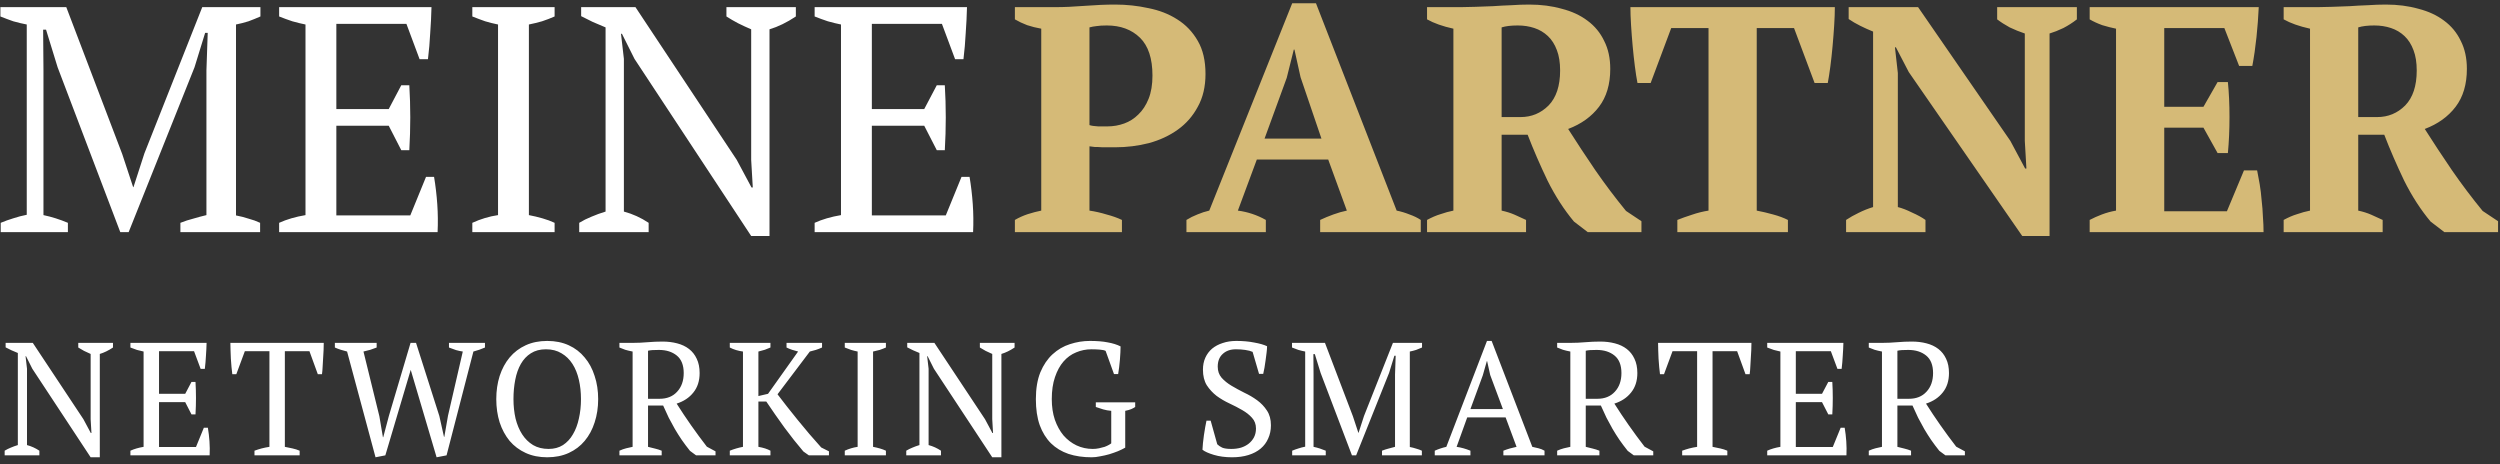 <svg
                  width="280"
                  height="52"
                  viewBox="0 0 280 52"
                  fill="none"
                  xmlns="http://www.w3.org/2000/svg"
                >
                  <rect x="0" y="0" width="280" height="52" fill="#333333" stroke="none"/>
                  <path
                    d="M29.132 26H20.204V24.956C20.684 24.764 21.164 24.608 21.644 24.488C22.124 24.344 22.616 24.212 23.12 24.092V7.892L23.264 3.68H22.976L21.788 7.532L14.408 26H13.472L6.452 7.532L5.156 3.32H4.832L4.868 7.892V24.092C5.324 24.188 5.78 24.308 6.236 24.452C6.692 24.596 7.148 24.764 7.604 24.956V26H0.08V24.956C0.536 24.764 1.004 24.596 1.484 24.452C1.988 24.284 2.492 24.152 2.996 24.056V2.744C2.492 2.648 1.988 2.528 1.484 2.384C1.004 2.216 0.524 2.036 0.044 1.844V0.8H7.424L13.688 17.252L14.912 20.96H14.948L16.172 17.18L22.652 0.8H29.168V1.844C28.736 2.036 28.292 2.216 27.836 2.384C27.38 2.528 26.912 2.648 26.432 2.744V24.128C26.936 24.224 27.404 24.344 27.836 24.488C28.292 24.608 28.724 24.764 29.132 24.956V26ZM48.327 0.8C48.303 1.76 48.255 2.732 48.183 3.716C48.135 4.676 48.051 5.648 47.931 6.632H46.995L45.519 2.672H37.671V12.212H43.539L44.943 9.548H45.843C45.987 11.924 45.987 14.348 45.843 16.82H44.943L43.539 14.084H37.671V24.128H45.951L47.715 19.808H48.615C48.783 20.816 48.903 21.836 48.975 22.868C49.047 23.9 49.059 24.944 49.011 26H31.263V24.956C32.103 24.572 33.087 24.284 34.215 24.092V2.744C33.735 2.648 33.243 2.528 32.739 2.384C32.235 2.216 31.743 2.036 31.263 1.844V0.8H48.327ZM62.116 26H52.9V24.956C53.836 24.524 54.796 24.236 55.78 24.092V2.744C55.3 2.648 54.82 2.528 54.34 2.384C53.86 2.216 53.38 2.036 52.9 1.844V0.8H62.116V1.844C61.684 2.036 61.216 2.216 60.712 2.384C60.208 2.528 59.716 2.648 59.236 2.744V24.092C59.74 24.188 60.244 24.308 60.748 24.452C61.252 24.596 61.708 24.764 62.116 24.956V26ZM81.36 0.8H89.136V1.844C88.128 2.516 87.144 2.996 86.184 3.284V26.432H84.132L71.064 6.596L69.66 3.788H69.552L69.876 6.596V23.696C70.86 23.96 71.784 24.38 72.648 24.956V26H64.872V24.956C65.304 24.692 65.76 24.464 66.24 24.272C66.744 24.056 67.272 23.864 67.824 23.696V3.068C67.344 2.876 66.864 2.672 66.384 2.456C65.928 2.24 65.496 2.024 65.088 1.808V0.8H71.172L82.512 17.9L84.168 20.996H84.312L84.132 17.9V3.284C83.628 3.068 83.136 2.84 82.656 2.6C82.2 2.36 81.768 2.108 81.36 1.844V0.8ZM108.303 0.8C108.279 1.76 108.231 2.732 108.159 3.716C108.111 4.676 108.027 5.648 107.907 6.632H106.971L105.495 2.672H97.647V12.212H103.515L104.919 9.548H105.819C105.963 11.924 105.963 14.348 105.819 16.82H104.919L103.515 14.084H97.647V24.128H105.927L107.691 19.808H108.591C108.759 20.816 108.879 21.836 108.951 22.868C109.023 23.9 109.035 24.944 108.987 26H91.239V24.956C92.079 24.572 93.063 24.284 94.191 24.092V2.744C93.711 2.648 93.219 2.528 92.715 2.384C92.211 2.216 91.719 2.036 91.239 1.844V0.8H108.303Z"
                    fill="white"
                  />
                  <path
                    d="M122.02 23.588C122.668 23.684 123.304 23.828 123.928 24.02C124.576 24.188 125.152 24.392 125.656 24.632V26H113.668V24.632C114.124 24.368 114.604 24.152 115.108 23.984C115.636 23.816 116.14 23.684 116.62 23.588V3.212C116.068 3.116 115.54 2.984 115.036 2.816C114.532 2.624 114.076 2.408 113.668 2.168V0.8H118.204C119.164 0.8 120.256 0.752 121.48 0.656C122.728 0.56 123.868 0.512 124.9 0.512C126.172 0.512 127.408 0.644 128.608 0.908C129.832 1.148 130.912 1.568 131.848 2.168C132.808 2.768 133.576 3.572 134.152 4.58C134.728 5.564 135.016 6.8 135.016 8.288C135.016 9.704 134.728 10.928 134.152 11.96C133.6 12.992 132.856 13.844 131.92 14.516C130.984 15.188 129.904 15.692 128.68 16.028C127.456 16.34 126.196 16.496 124.9 16.496C124.78 16.496 124.588 16.496 124.324 16.496C124.06 16.496 123.772 16.496 123.46 16.496C123.172 16.472 122.884 16.46 122.596 16.46C122.332 16.436 122.14 16.412 122.02 16.388V23.588ZM123.964 2.852C123.484 2.852 123.1 2.876 122.812 2.924C122.548 2.948 122.284 2.996 122.02 3.068V14.012C122.236 14.084 122.56 14.132 122.992 14.156C123.424 14.156 123.772 14.156 124.036 14.156C124.684 14.156 125.308 14.048 125.908 13.832C126.508 13.616 127.036 13.28 127.492 12.824C127.972 12.368 128.356 11.78 128.644 11.06C128.932 10.34 129.076 9.476 129.076 8.468C129.076 6.548 128.608 5.132 127.672 4.22C126.736 3.308 125.5 2.852 123.964 2.852ZM141.774 26H132.882V24.632C133.266 24.392 133.674 24.188 134.106 24.02C134.562 23.828 135.006 23.684 135.438 23.588L144.726 0.368H147.39L156.426 23.588C156.906 23.684 157.386 23.828 157.866 24.02C158.346 24.188 158.766 24.392 159.126 24.632V26H147.858V24.632C148.314 24.416 148.806 24.212 149.334 24.02C149.862 23.828 150.366 23.684 150.846 23.588L148.758 17.864H140.766L138.642 23.588C139.746 23.732 140.79 24.08 141.774 24.632V26ZM141.63 15.524H148.002L145.662 8.648L144.978 5.552H144.906L144.114 8.72L141.63 15.524ZM168.181 23.588C168.733 23.708 169.225 23.864 169.657 24.056C170.089 24.248 170.509 24.44 170.917 24.632V26H159.829V24.632C160.357 24.344 160.861 24.128 161.341 23.984C161.821 23.816 162.301 23.684 162.781 23.588V3.212C161.581 2.948 160.597 2.6 159.829 2.168V0.8H163.645C164.125 0.8 164.665 0.788 165.265 0.764C165.889 0.74 166.537 0.716 167.209 0.692C167.881 0.644 168.565 0.608 169.261 0.584C169.957 0.536 170.629 0.512 171.277 0.512C172.597 0.512 173.809 0.668 174.913 0.98C176.041 1.268 177.001 1.712 177.793 2.312C178.609 2.912 179.233 3.668 179.665 4.58C180.121 5.468 180.349 6.512 180.349 7.712C180.349 9.44 179.929 10.856 179.089 11.96C178.249 13.064 177.097 13.892 175.633 14.444C176.593 15.956 177.613 17.504 178.693 19.088C179.773 20.648 180.913 22.16 182.113 23.624L183.841 24.776V26H177.829L176.281 24.812C175.177 23.492 174.193 21.968 173.329 20.24C172.489 18.488 171.745 16.772 171.097 15.092H168.181V23.588ZM169.981 2.852C169.237 2.852 168.637 2.924 168.181 3.068V13.112H170.305C171.529 13.112 172.573 12.68 173.437 11.816C174.301 10.928 174.733 9.62 174.733 7.892C174.733 7.004 174.613 6.248 174.373 5.624C174.133 4.976 173.797 4.448 173.365 4.04C172.933 3.632 172.429 3.332 171.853 3.14C171.277 2.948 170.653 2.852 169.981 2.852ZM200.246 26H187.862V24.632C188.342 24.44 188.882 24.248 189.482 24.056C190.106 23.84 190.73 23.684 191.354 23.588V3.14H187.178L184.874 9.296H183.398C183.302 8.816 183.206 8.204 183.11 7.46C183.014 6.716 182.93 5.948 182.858 5.156C182.786 4.364 182.726 3.584 182.678 2.816C182.63 2.024 182.606 1.352 182.606 0.8H205.502C205.502 1.376 205.478 2.048 205.43 2.816C205.382 3.584 205.322 4.364 205.25 5.156C205.178 5.948 205.094 6.716 204.998 7.46C204.902 8.18 204.806 8.792 204.71 9.296H203.234L200.93 3.14H196.754V23.588C197.378 23.708 197.99 23.852 198.59 24.02C199.214 24.188 199.766 24.392 200.246 24.632V26ZM223.682 0.8H232.61V2.168C232.154 2.528 231.65 2.852 231.098 3.14C230.546 3.404 230.03 3.608 229.55 3.752V26.432H226.49L213.782 8.072L212.342 5.3H212.234L212.558 8.18V23.192C213.038 23.312 213.566 23.516 214.142 23.804C214.742 24.068 215.246 24.344 215.654 24.632V26H206.762V24.632C207.194 24.344 207.662 24.08 208.166 23.84C208.694 23.576 209.234 23.36 209.786 23.192V3.536C209.306 3.344 208.826 3.128 208.346 2.888C207.866 2.648 207.434 2.396 207.05 2.132V0.8H214.826L225.158 15.776L226.814 18.872H226.958L226.778 15.776V3.752C226.202 3.56 225.638 3.332 225.086 3.068C224.558 2.78 224.09 2.48 223.682 2.168V0.8ZM252.979 0.8C252.931 1.88 252.847 2.996 252.727 4.148C252.607 5.3 252.451 6.38 252.259 7.388H250.783L249.127 3.14H242.395V11.96H246.787L248.371 9.188H249.523C249.643 10.364 249.703 11.672 249.703 13.112C249.703 14.552 249.643 15.896 249.523 17.144H248.371L246.787 14.3H242.395V23.66H249.415L251.323 19.088H252.799C252.895 19.544 252.991 20.06 253.087 20.636C253.183 21.212 253.255 21.812 253.303 22.436C253.375 23.036 253.423 23.648 253.447 24.272C253.495 24.896 253.519 25.472 253.519 26H234.043V24.632C234.451 24.416 234.907 24.212 235.411 24.02C235.915 23.828 236.443 23.684 236.995 23.588V3.212C236.515 3.116 235.999 2.984 235.447 2.816C234.919 2.624 234.451 2.408 234.043 2.168V0.8H252.979ZM264.122 23.588C264.674 23.708 265.166 23.864 265.598 24.056C266.03 24.248 266.45 24.44 266.858 24.632V26H255.77V24.632C256.298 24.344 256.802 24.128 257.282 23.984C257.762 23.816 258.242 23.684 258.722 23.588V3.212C257.522 2.948 256.538 2.6 255.77 2.168V0.8H259.586C260.066 0.8 260.606 0.788 261.206 0.764C261.83 0.74 262.478 0.716 263.15 0.692C263.822 0.644 264.506 0.608 265.202 0.584C265.898 0.536 266.57 0.512 267.218 0.512C268.538 0.512 269.75 0.668 270.854 0.98C271.982 1.268 272.942 1.712 273.734 2.312C274.55 2.912 275.174 3.668 275.606 4.58C276.062 5.468 276.29 6.512 276.29 7.712C276.29 9.44 275.87 10.856 275.03 11.96C274.19 13.064 273.038 13.892 271.574 14.444C272.534 15.956 273.554 17.504 274.634 19.088C275.714 20.648 276.854 22.16 278.054 23.624L279.782 24.776V26H273.77L272.222 24.812C271.118 23.492 270.134 21.968 269.27 20.24C268.43 18.488 267.686 16.772 267.038 15.092H264.122V23.588ZM265.922 2.852C265.178 2.852 264.578 2.924 264.122 3.068V13.112H266.246C267.47 13.112 268.514 12.68 269.378 11.816C270.242 10.928 270.674 9.62 270.674 7.892C270.674 7.004 270.554 6.248 270.314 5.624C270.074 4.976 269.738 4.448 269.306 4.04C268.874 3.632 268.37 3.332 267.794 3.14C267.218 2.948 266.594 2.852 265.922 2.852Z"
                    fill="#D5BA77"
                  />
                  <path
                    d="M8.766 38.4H12.654V38.922C12.15 39.258 11.658 39.498 11.178 39.642V51.216H10.152L3.618 41.298L2.916 39.894H2.862L3.024 41.298V49.848C3.516 49.98 3.978 50.19 4.41 50.478V51H0.522V50.478C0.738 50.346 0.966 50.232 1.206 50.136C1.458 50.028 1.722 49.932 1.998 49.848V39.534C1.758 39.438 1.518 39.336 1.278 39.228C1.05 39.12 0.834 39.012 0.63 38.904V38.4H3.672L9.342 46.95L10.17 48.498H10.242L10.152 46.95V39.642C9.9 39.534 9.654 39.42 9.414 39.3C9.186 39.18 8.97 39.054 8.766 38.922V38.4ZM23.138 38.4C23.126 38.88 23.102 39.366 23.066 39.858C23.042 40.338 23 40.824 22.94 41.316H22.472L21.734 39.336H17.81V44.106H20.744L21.446 42.774H21.896C21.968 43.962 21.968 45.174 21.896 46.41H21.446L20.744 45.042H17.81V50.064H21.95L22.832 47.904H23.282C23.366 48.408 23.426 48.918 23.462 49.434C23.498 49.95 23.504 50.472 23.48 51H14.606V50.478C15.026 50.286 15.518 50.142 16.082 50.046V39.372C15.842 39.324 15.596 39.264 15.344 39.192C15.092 39.108 14.846 39.018 14.606 38.922V38.4H23.138ZM33.56 51H28.502V50.478C28.766 50.382 29.03 50.298 29.294 50.226C29.57 50.154 29.864 50.094 30.176 50.046V39.336H27.422L26.468 41.91H26.018C25.982 41.67 25.952 41.4 25.928 41.1C25.904 40.788 25.88 40.476 25.856 40.164C25.844 39.84 25.832 39.528 25.82 39.228C25.808 38.916 25.802 38.64 25.802 38.4H36.26C36.26 38.64 36.254 38.91 36.242 39.21C36.23 39.51 36.212 39.822 36.188 40.146C36.176 40.458 36.158 40.77 36.134 41.082C36.122 41.382 36.098 41.658 36.062 41.91H35.594L34.658 39.336H31.904V50.046C32.216 50.106 32.504 50.166 32.768 50.226C33.044 50.286 33.308 50.37 33.56 50.478V51ZM51.833 39.372C51.581 39.336 51.329 39.282 51.077 39.21C50.825 39.126 50.561 39.03 50.285 38.922V38.4H54.317V38.922C53.909 39.102 53.477 39.252 53.021 39.372L50.015 51L48.899 51.216L46.001 41.424L43.157 51L42.059 51.216L38.873 39.372C38.633 39.312 38.399 39.246 38.171 39.174C37.943 39.102 37.721 39.018 37.505 38.922V38.4H42.185V38.922C41.957 39.006 41.723 39.09 41.483 39.174C41.243 39.246 40.985 39.312 40.709 39.372L42.491 46.626L42.887 48.966H42.923L43.553 46.59L45.983 38.4H46.595L49.205 46.59L49.727 48.93H49.763L50.177 46.554L51.833 39.372ZM55.583 44.7C55.583 43.764 55.709 42.9 55.961 42.108C56.225 41.304 56.597 40.614 57.077 40.038C57.569 39.45 58.169 38.994 58.877 38.67C59.585 38.346 60.389 38.184 61.289 38.184C62.189 38.184 62.993 38.346 63.701 38.67C64.409 38.994 65.003 39.45 65.483 40.038C65.975 40.614 66.347 41.304 66.599 42.108C66.863 42.9 66.995 43.764 66.995 44.7C66.995 45.636 66.863 46.506 66.599 47.31C66.347 48.102 65.975 48.792 65.483 49.38C65.003 49.956 64.409 50.406 63.701 50.73C62.993 51.054 62.189 51.216 61.289 51.216C60.389 51.216 59.585 51.054 58.877 50.73C58.169 50.406 57.569 49.956 57.077 49.38C56.597 48.792 56.225 48.102 55.961 47.31C55.709 46.506 55.583 45.636 55.583 44.7ZM57.509 44.7C57.509 45.468 57.587 46.194 57.743 46.878C57.911 47.55 58.157 48.138 58.481 48.642C58.805 49.146 59.213 49.548 59.705 49.848C60.197 50.136 60.779 50.28 61.451 50.28C62.063 50.28 62.597 50.136 63.053 49.848C63.509 49.548 63.881 49.146 64.169 48.642C64.469 48.138 64.691 47.55 64.835 46.878C64.991 46.194 65.069 45.468 65.069 44.7C65.069 43.932 64.991 43.212 64.835 42.54C64.679 41.856 64.439 41.262 64.115 40.758C63.791 40.254 63.383 39.858 62.891 39.57C62.399 39.27 61.817 39.12 61.145 39.12C60.485 39.12 59.921 39.27 59.453 39.57C58.997 39.858 58.625 40.254 58.337 40.758C58.049 41.262 57.839 41.856 57.707 42.54C57.575 43.212 57.509 43.932 57.509 44.7ZM72.579 50.046C72.856 50.106 73.12 50.172 73.371 50.244C73.624 50.304 73.87 50.382 74.109 50.478V51H69.376V50.478C69.639 50.358 69.891 50.268 70.132 50.208C70.371 50.148 70.612 50.094 70.852 50.046V39.372C70.54 39.312 70.263 39.246 70.023 39.174C69.784 39.09 69.567 39.006 69.376 38.922V38.4H70.96C71.439 38.4 71.962 38.376 72.525 38.328C73.102 38.28 73.659 38.256 74.2 38.256C74.787 38.256 75.334 38.322 75.838 38.454C76.353 38.586 76.797 38.796 77.169 39.084C77.541 39.372 77.829 39.738 78.034 40.182C78.249 40.626 78.358 41.16 78.358 41.784C78.358 42.66 78.124 43.386 77.656 43.962C77.2 44.538 76.576 44.952 75.784 45.204C76.299 46.02 76.84 46.83 77.403 47.634C77.968 48.438 78.555 49.236 79.168 50.028L80.139 50.55V51H77.962L77.278 50.496C76.942 50.076 76.635 49.668 76.359 49.272C76.084 48.864 75.826 48.456 75.585 48.048C75.346 47.628 75.118 47.208 74.901 46.788C74.698 46.356 74.487 45.9 74.272 45.42H72.579V50.046ZM73.803 39.192C73.516 39.192 73.275 39.198 73.084 39.21C72.903 39.222 72.736 39.246 72.579 39.282V44.664H73.876C74.704 44.664 75.358 44.4 75.838 43.872C76.329 43.344 76.576 42.648 76.576 41.784C76.576 40.896 76.317 40.242 75.802 39.822C75.285 39.402 74.62 39.192 73.803 39.192ZM88.091 38.4H92.069V38.922C91.829 39.03 91.594 39.12 91.367 39.192C91.138 39.264 90.916 39.324 90.701 39.372L87.082 44.16C87.382 44.556 87.725 45 88.109 45.492C88.504 45.984 88.912 46.494 89.332 47.022C89.764 47.538 90.203 48.066 90.647 48.606C91.103 49.134 91.546 49.638 91.978 50.118L92.843 50.55V51H90.593L89.981 50.568C89.272 49.74 88.564 48.846 87.856 47.886C87.16 46.926 86.483 45.954 85.823 44.97H84.941V50.046C85.493 50.142 85.942 50.286 86.29 50.478V51H81.737V50.478C82.216 50.286 82.709 50.142 83.213 50.046V39.372C82.672 39.3 82.18 39.15 81.737 38.922V38.4H86.29V38.922C86.099 39.006 85.888 39.09 85.66 39.174C85.433 39.246 85.192 39.312 84.941 39.372V44.358L86.02 44.106L89.386 39.372C89.147 39.312 88.918 39.246 88.703 39.174C88.487 39.102 88.282 39.018 88.091 38.922V38.4ZM99.223 51H94.615V50.478C95.083 50.262 95.563 50.118 96.055 50.046V39.372C95.815 39.324 95.575 39.264 95.335 39.192C95.095 39.108 94.855 39.018 94.615 38.922V38.4H99.223V38.922C99.007 39.018 98.773 39.108 98.521 39.192C98.269 39.264 98.023 39.324 97.783 39.372V50.046C98.035 50.094 98.287 50.154 98.539 50.226C98.791 50.298 99.019 50.382 99.223 50.478V51ZM109.745 38.4H113.633V38.922C113.129 39.258 112.637 39.498 112.157 39.642V51.216H111.131L104.597 41.298L103.895 39.894H103.841L104.003 41.298V49.848C104.495 49.98 104.957 50.19 105.389 50.478V51H101.501V50.478C101.717 50.346 101.945 50.232 102.185 50.136C102.437 50.028 102.701 49.932 102.977 49.848V39.534C102.737 39.438 102.497 39.336 102.257 39.228C102.029 39.12 101.813 39.012 101.609 38.904V38.4H104.651L110.321 46.95L111.149 48.498H111.221L111.131 46.95V39.642C110.879 39.534 110.633 39.42 110.393 39.3C110.165 39.18 109.949 39.054 109.745 38.922V38.4ZM126.025 50.136C125.797 50.268 125.527 50.4 125.215 50.532C124.915 50.652 124.591 50.766 124.243 50.874C123.907 50.97 123.565 51.048 123.217 51.108C122.881 51.18 122.563 51.216 122.263 51.216C121.303 51.216 120.439 51.09 119.671 50.838C118.903 50.574 118.249 50.178 117.709 49.65C117.169 49.11 116.749 48.432 116.449 47.616C116.161 46.8 116.017 45.828 116.017 44.7C116.017 43.524 116.185 42.522 116.521 41.694C116.869 40.866 117.325 40.194 117.889 39.678C118.465 39.15 119.113 38.772 119.833 38.544C120.565 38.304 121.309 38.184 122.065 38.184C122.857 38.184 123.523 38.238 124.063 38.346C124.615 38.442 125.095 38.592 125.503 38.796C125.503 38.976 125.497 39.198 125.485 39.462C125.473 39.726 125.455 40.002 125.431 40.29C125.407 40.578 125.377 40.866 125.341 41.154C125.305 41.43 125.269 41.676 125.233 41.892H124.765L123.829 39.3C123.697 39.228 123.475 39.18 123.163 39.156C122.851 39.132 122.545 39.12 122.245 39.12C121.645 39.12 121.075 39.234 120.535 39.462C119.995 39.678 119.521 40.02 119.113 40.488C118.717 40.944 118.399 41.526 118.159 42.234C117.919 42.93 117.799 43.752 117.799 44.7C117.799 45.552 117.913 46.32 118.141 47.004C118.381 47.688 118.705 48.276 119.113 48.768C119.533 49.248 120.019 49.62 120.571 49.884C121.135 50.148 121.741 50.28 122.389 50.28C122.629 50.28 122.863 50.256 123.091 50.208C123.319 50.16 123.529 50.106 123.721 50.046C123.913 49.974 124.069 49.902 124.189 49.83C124.321 49.758 124.411 49.698 124.459 49.65V46.014C124.147 45.99 123.847 45.936 123.559 45.852C123.283 45.768 123.007 45.678 122.731 45.582V45.06H127.141V45.582C127.021 45.666 126.877 45.744 126.709 45.816C126.541 45.888 126.313 45.954 126.025 46.014V50.136ZM136.332 49.758C136.476 49.902 136.662 50.028 136.89 50.136C137.118 50.232 137.46 50.28 137.916 50.28C138.3 50.28 138.66 50.232 138.996 50.136C139.332 50.028 139.62 49.878 139.86 49.686C140.112 49.482 140.31 49.242 140.454 48.966C140.598 48.678 140.67 48.354 140.67 47.994C140.67 47.514 140.52 47.112 140.22 46.788C139.932 46.464 139.566 46.176 139.122 45.924C138.69 45.672 138.216 45.426 137.7 45.186C137.184 44.946 136.704 44.664 136.26 44.34C135.828 44.004 135.462 43.608 135.162 43.152C134.874 42.684 134.73 42.102 134.73 41.406C134.73 40.902 134.82 40.452 135 40.056C135.18 39.66 135.432 39.324 135.756 39.048C136.092 38.772 136.488 38.562 136.944 38.418C137.4 38.262 137.91 38.184 138.474 38.184C139.206 38.184 139.872 38.244 140.472 38.364C141.084 38.472 141.564 38.61 141.912 38.778C141.912 38.982 141.894 39.222 141.858 39.498C141.834 39.762 141.798 40.038 141.75 40.326C141.714 40.614 141.672 40.896 141.624 41.172C141.576 41.436 141.528 41.67 141.48 41.874H141.012L140.292 39.408C140.076 39.312 139.8 39.24 139.464 39.192C139.14 39.144 138.792 39.12 138.42 39.12C137.808 39.12 137.316 39.294 136.944 39.642C136.572 39.978 136.386 40.452 136.386 41.064C136.386 41.556 136.53 41.97 136.818 42.306C137.118 42.642 137.49 42.942 137.934 43.206C138.378 43.47 138.852 43.728 139.356 43.98C139.872 44.22 140.352 44.502 140.796 44.826C141.24 45.15 141.606 45.534 141.894 45.978C142.194 46.422 142.344 46.974 142.344 47.634C142.344 48.174 142.242 48.666 142.038 49.11C141.846 49.554 141.564 49.932 141.192 50.244C140.82 50.556 140.364 50.796 139.824 50.964C139.284 51.132 138.672 51.216 137.988 51.216C137.232 51.216 136.554 51.126 135.954 50.946C135.354 50.766 134.928 50.574 134.676 50.37C134.688 50.166 134.706 49.92 134.73 49.632C134.766 49.344 134.802 49.05 134.838 48.75C134.886 48.438 134.934 48.138 134.982 47.85C135.03 47.562 135.078 47.316 135.126 47.112H135.594L136.332 49.758ZM159.249 51H154.785V50.478C155.025 50.382 155.265 50.304 155.505 50.244C155.745 50.172 155.991 50.106 156.243 50.046V41.946L156.315 39.84H156.171L155.577 41.766L151.887 51H151.419L147.909 41.766L147.261 39.66H147.099L147.117 41.946V50.046C147.345 50.094 147.573 50.154 147.801 50.226C148.029 50.298 148.257 50.382 148.485 50.478V51H144.723V50.478C144.951 50.382 145.185 50.298 145.425 50.226C145.677 50.142 145.929 50.076 146.181 50.028V39.372C145.929 39.324 145.677 39.264 145.425 39.192C145.185 39.108 144.945 39.018 144.705 38.922V38.4H148.395L151.527 46.626L152.139 48.48H152.157L152.769 46.59L156.009 38.4H159.267V38.922C159.051 39.018 158.829 39.108 158.601 39.192C158.373 39.264 158.139 39.324 157.899 39.372V50.064C158.151 50.112 158.385 50.172 158.601 50.244C158.829 50.304 159.045 50.382 159.249 50.478V51ZM164.688 51H160.692V50.478C161.124 50.286 161.556 50.142 161.988 50.046L166.542 38.184H167.064L171.618 50.046C171.858 50.094 172.092 50.148 172.32 50.208C172.56 50.268 172.782 50.358 172.986 50.478V51H168.378V50.478C168.618 50.382 168.864 50.298 169.116 50.226C169.368 50.154 169.614 50.094 169.854 50.046L168.63 46.752H164.328L163.14 50.046C163.644 50.118 164.16 50.262 164.688 50.478V51ZM164.688 45.816H168.324L166.902 42L166.56 40.452H166.524L166.074 42.036L164.688 45.816ZM177.605 50.046C177.881 50.106 178.145 50.172 178.397 50.244C178.649 50.304 178.895 50.382 179.135 50.478V51H174.401V50.478C174.665 50.358 174.917 50.268 175.157 50.208C175.397 50.148 175.637 50.094 175.877 50.046V39.372C175.565 39.312 175.289 39.246 175.049 39.174C174.809 39.09 174.593 39.006 174.401 38.922V38.4H175.985C176.465 38.4 176.987 38.376 177.551 38.328C178.127 38.28 178.685 38.256 179.225 38.256C179.813 38.256 180.359 38.322 180.863 38.454C181.379 38.586 181.823 38.796 182.195 39.084C182.567 39.372 182.855 39.738 183.059 40.182C183.275 40.626 183.383 41.16 183.383 41.784C183.383 42.66 183.149 43.386 182.681 43.962C182.225 44.538 181.601 44.952 180.809 45.204C181.325 46.02 181.865 46.83 182.429 47.634C182.993 48.438 183.581 49.236 184.193 50.028L185.165 50.55V51H182.987L182.303 50.496C181.967 50.076 181.661 49.668 181.385 49.272C181.109 48.864 180.851 48.456 180.611 48.048C180.371 47.628 180.143 47.208 179.927 46.788C179.723 46.356 179.513 45.9 179.297 45.42H177.605V50.046ZM178.829 39.192C178.541 39.192 178.301 39.198 178.109 39.21C177.929 39.222 177.761 39.246 177.605 39.282V44.664H178.901C179.729 44.664 180.383 44.4 180.863 43.872C181.355 43.344 181.601 42.648 181.601 41.784C181.601 40.896 181.343 40.242 180.827 39.822C180.311 39.402 179.645 39.192 178.829 39.192ZM193.461 51H188.403V50.478C188.667 50.382 188.931 50.298 189.195 50.226C189.471 50.154 189.765 50.094 190.077 50.046V39.336H187.323L186.369 41.91H185.919C185.883 41.67 185.853 41.4 185.829 41.1C185.805 40.788 185.781 40.476 185.757 40.164C185.745 39.84 185.733 39.528 185.721 39.228C185.709 38.916 185.703 38.64 185.703 38.4H196.161C196.161 38.64 196.155 38.91 196.143 39.21C196.131 39.51 196.113 39.822 196.089 40.146C196.077 40.458 196.059 40.77 196.035 41.082C196.023 41.382 195.999 41.658 195.963 41.91H195.495L194.559 39.336H191.805V50.046C192.117 50.106 192.405 50.166 192.669 50.226C192.945 50.286 193.209 50.37 193.461 50.478V51ZM206.46 38.4C206.448 38.88 206.424 39.366 206.388 39.858C206.364 40.338 206.322 40.824 206.262 41.316H205.794L205.056 39.336H201.132V44.106H204.066L204.768 42.774H205.218C205.29 43.962 205.29 45.174 205.218 46.41H204.768L204.066 45.042H201.132V50.064H205.272L206.154 47.904H206.604C206.688 48.408 206.748 48.918 206.784 49.434C206.82 49.95 206.826 50.472 206.802 51H197.928V50.478C198.348 50.286 198.84 50.142 199.404 50.046V39.372C199.164 39.324 198.918 39.264 198.666 39.192C198.414 39.108 198.168 39.018 197.928 38.922V38.4H206.46ZM212.508 50.046C212.784 50.106 213.048 50.172 213.3 50.244C213.552 50.304 213.798 50.382 214.038 50.478V51H209.304V50.478C209.568 50.358 209.82 50.268 210.06 50.208C210.3 50.148 210.54 50.094 210.78 50.046V39.372C210.468 39.312 210.192 39.246 209.952 39.174C209.712 39.09 209.496 39.006 209.304 38.922V38.4H210.888C211.368 38.4 211.89 38.376 212.454 38.328C213.03 38.28 213.588 38.256 214.128 38.256C214.716 38.256 215.262 38.322 215.766 38.454C216.282 38.586 216.726 38.796 217.098 39.084C217.47 39.372 217.758 39.738 217.962 40.182C218.178 40.626 218.286 41.16 218.286 41.784C218.286 42.66 218.052 43.386 217.584 43.962C217.128 44.538 216.504 44.952 215.712 45.204C216.228 46.02 216.768 46.83 217.332 47.634C217.896 48.438 218.484 49.236 219.096 50.028L220.068 50.55V51H217.89L217.206 50.496C216.87 50.076 216.564 49.668 216.288 49.272C216.012 48.864 215.754 48.456 215.514 48.048C215.274 47.628 215.046 47.208 214.83 46.788C214.626 46.356 214.416 45.9 214.2 45.42H212.508V50.046ZM213.732 39.192C213.444 39.192 213.204 39.198 213.012 39.21C212.832 39.222 212.664 39.246 212.508 39.282V44.664H213.804C214.632 44.664 215.286 44.4 215.766 43.872C216.258 43.344 216.504 42.648 216.504 41.784C216.504 40.896 216.246 40.242 215.73 39.822C215.214 39.402 214.548 39.192 213.732 39.192Z"
                    fill="white"
                  />
                </svg>